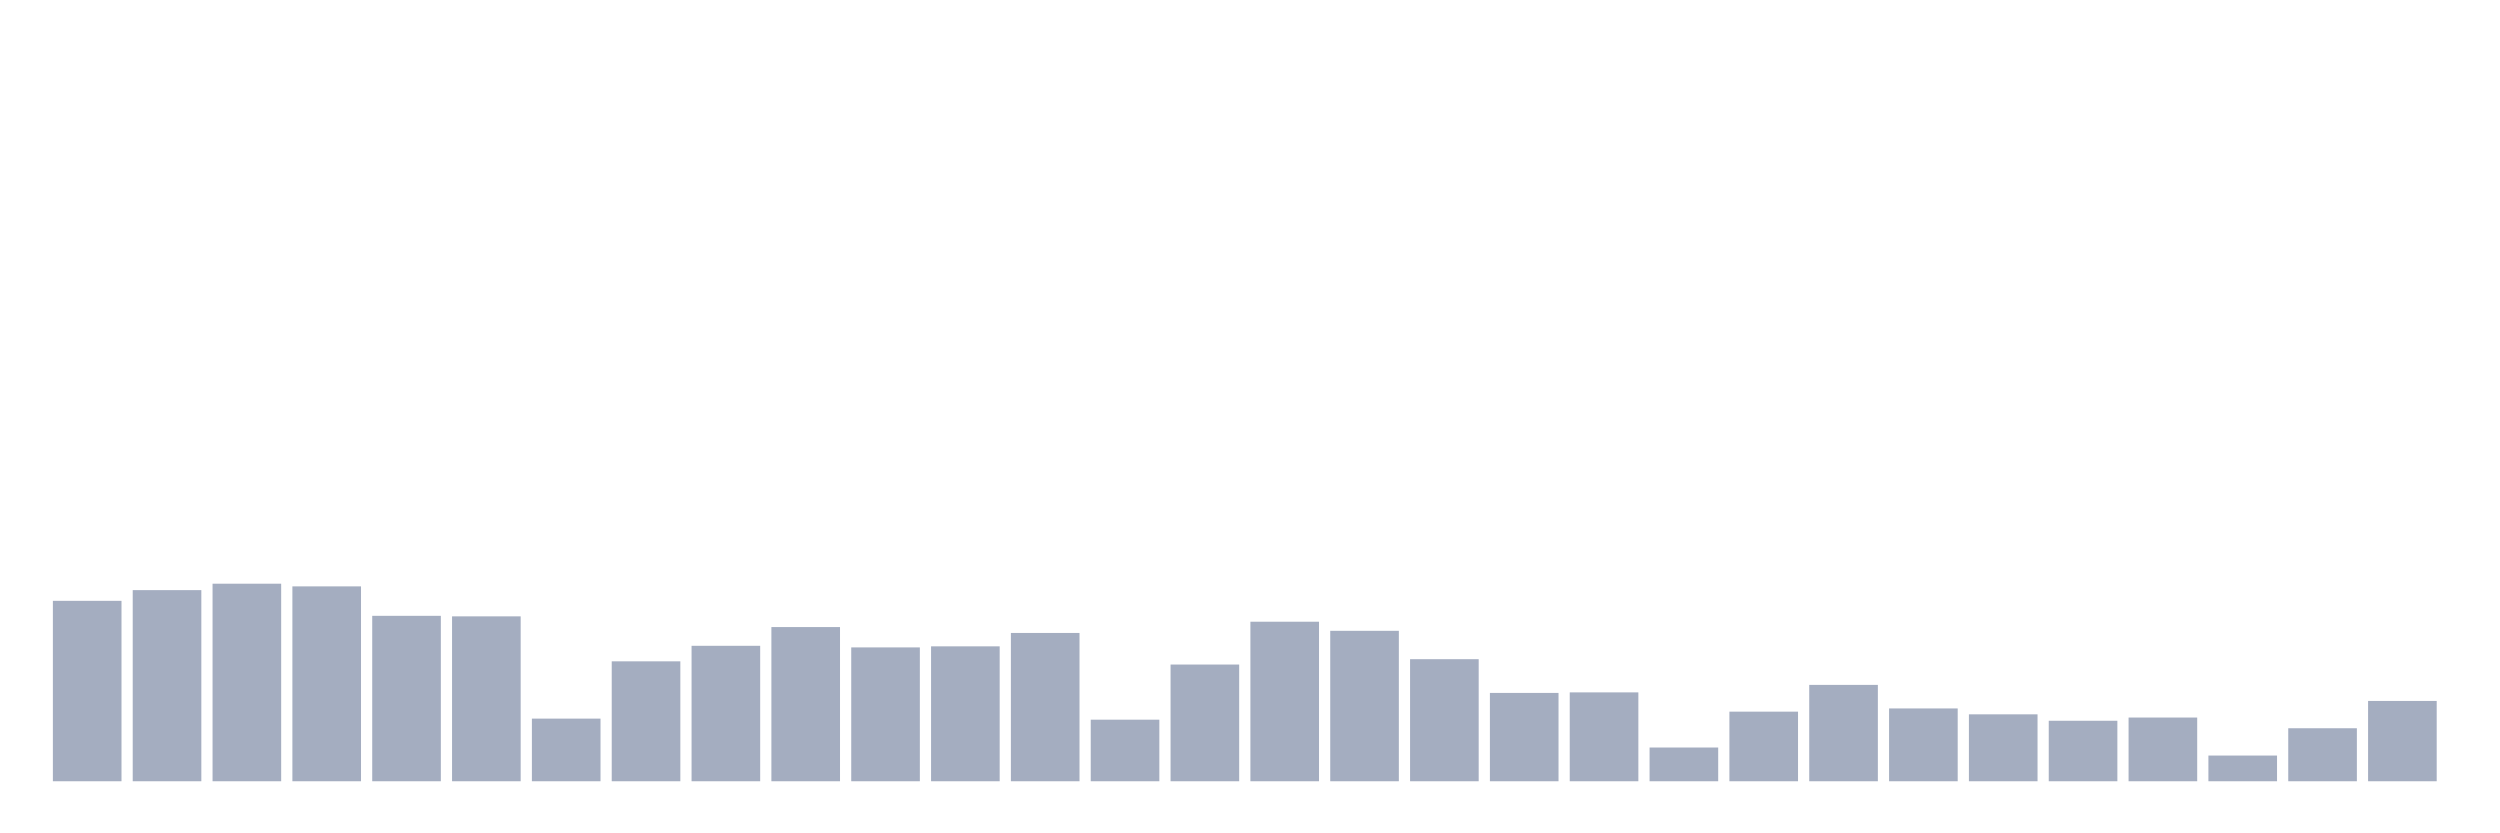 <svg xmlns="http://www.w3.org/2000/svg" viewBox="0 0 480 160"><g transform="translate(10,10)"><rect class="bar" x="0.153" width="13.175" y="105.36" height="34.64" fill="rgb(164,173,192)"></rect><rect class="bar" x="15.482" width="13.175" y="103.304" height="36.696" fill="rgb(164,173,192)"></rect><rect class="bar" x="30.81" width="13.175" y="102.07" height="37.93" fill="rgb(164,173,192)"></rect><rect class="bar" x="46.138" width="13.175" y="102.584" height="37.416" fill="rgb(164,173,192)"></rect><rect class="bar" x="61.466" width="13.175" y="108.238" height="31.762" fill="rgb(164,173,192)"></rect><rect class="bar" x="76.794" width="13.175" y="108.341" height="31.659" fill="rgb(164,173,192)"></rect><rect class="bar" x="92.123" width="13.175" y="127.974" height="12.026" fill="rgb(164,173,192)"></rect><rect class="bar" x="107.451" width="13.175" y="116.975" height="23.025" fill="rgb(164,173,192)"></rect><rect class="bar" x="122.779" width="13.175" y="113.994" height="26.006" fill="rgb(164,173,192)"></rect><rect class="bar" x="138.107" width="13.175" y="110.396" height="29.604" fill="rgb(164,173,192)"></rect><rect class="bar" x="153.436" width="13.175" y="114.302" height="25.698" fill="rgb(164,173,192)"></rect><rect class="bar" x="168.764" width="13.175" y="114.097" height="25.903" fill="rgb(164,173,192)"></rect><rect class="bar" x="184.092" width="13.175" y="111.527" height="28.473" fill="rgb(164,173,192)"></rect><rect class="bar" x="199.42" width="13.175" y="128.179" height="11.821" fill="rgb(164,173,192)"></rect><rect class="bar" x="214.748" width="13.175" y="117.592" height="22.408" fill="rgb(164,173,192)"></rect><rect class="bar" x="230.077" width="13.175" y="109.369" height="30.631" fill="rgb(164,173,192)"></rect><rect class="bar" x="245.405" width="13.175" y="111.116" height="28.884" fill="rgb(164,173,192)"></rect><rect class="bar" x="260.733" width="13.175" y="116.564" height="23.436" fill="rgb(164,173,192)"></rect><rect class="bar" x="276.061" width="13.175" y="123.04" height="16.96" fill="rgb(164,173,192)"></rect><rect class="bar" x="291.39" width="13.175" y="122.937" height="17.063" fill="rgb(164,173,192)"></rect><rect class="bar" x="306.718" width="13.175" y="133.524" height="6.476" fill="rgb(164,173,192)"></rect><rect class="bar" x="322.046" width="13.175" y="126.637" height="13.363" fill="rgb(164,173,192)"></rect><rect class="bar" x="337.374" width="13.175" y="121.498" height="18.502" fill="rgb(164,173,192)"></rect><rect class="bar" x="352.702" width="13.175" y="126.021" height="13.979" fill="rgb(164,173,192)"></rect><rect class="bar" x="368.031" width="13.175" y="127.151" height="12.849" fill="rgb(164,173,192)"></rect><rect class="bar" x="383.359" width="13.175" y="128.385" height="11.615" fill="rgb(164,173,192)"></rect><rect class="bar" x="398.687" width="13.175" y="127.768" height="12.232" fill="rgb(164,173,192)"></rect><rect class="bar" x="414.015" width="13.175" y="135.066" height="4.934" fill="rgb(164,173,192)"></rect><rect class="bar" x="429.344" width="13.175" y="129.824" height="10.176" fill="rgb(164,173,192)"></rect><rect class="bar" x="444.672" width="13.175" y="124.581" height="15.419" fill="rgb(164,173,192)"></rect></g></svg>